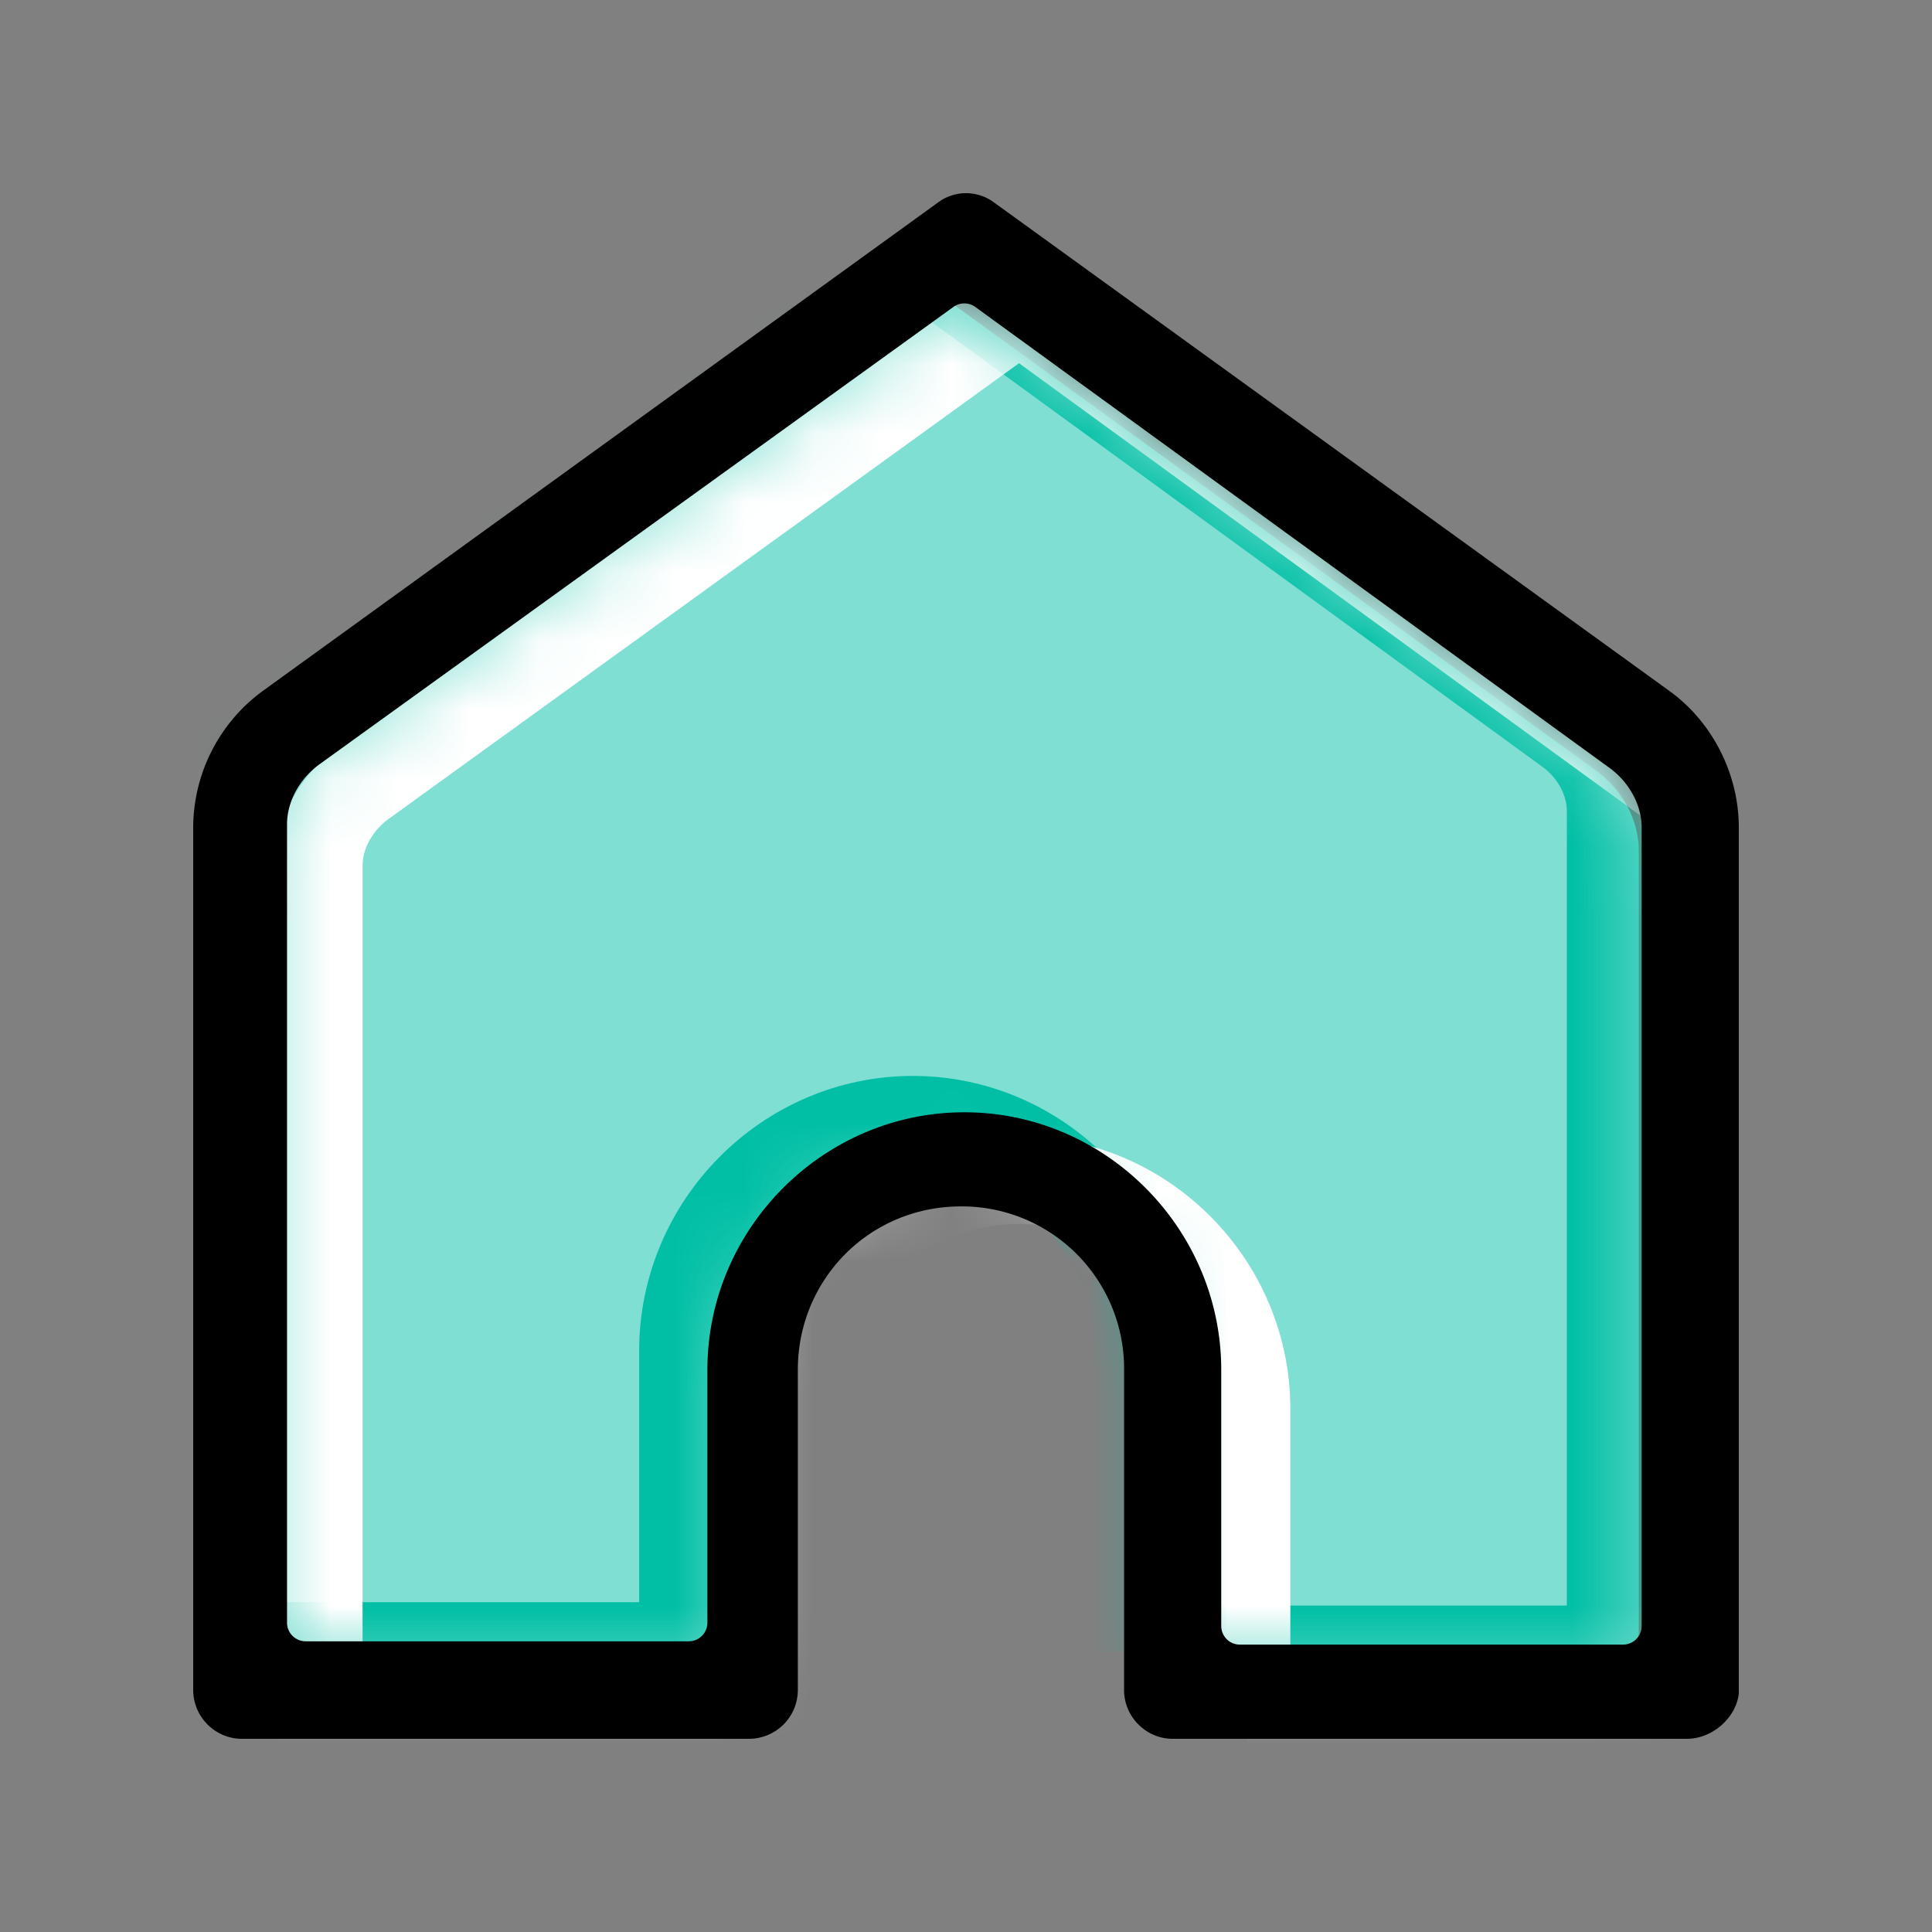 <svg xmlns="http://www.w3.org/2000/svg" xmlns:xlink="http://www.w3.org/1999/xlink" width="28" height="28" viewBox="0 0 28 28">
    <rect x="0" y="0" width="28" height="28" fill="#808080" stroke="none"/>
    <defs>
        <path id="a" d="M13.732 20.46v-4.266c0-1.775-1.462-3.239-3.235-3.239-1.772 0-3.234 1.464-3.234 3.239v4.219H.536V8.499c0-.445.238-.874.605-1.15L10.5.612l.385.279 8.98 6.514c.357.267.595.696.595 1.142V20.46h-6.727z"/>
    </defs>
    <g fill="none" fill-rule="evenodd">
        <g transform="translate(3.29 3.78)">
            <mask id="b" fill="#fff">
                <use xlink:href="#a"/>
            </mask>
            <use fill="#7FDFD2" fill-rule="nonzero" xlink:href="#a"/>
            <path stroke="#00BFA5" stroke-width="1.342" d="M13.236 20.16v-4.363c0-1.816-1.49-3.313-3.296-3.313-1.806 0-3.296 1.497-3.296 3.313v4.314H-.21V7.927c0-.456.243-.894.617-1.176L9.94-.14l.393.286 9.15 6.662c.363.273.606.712.606 1.168V20.16h-6.854z" mask="url(#b)"/>
            <path stroke="#FFF" stroke-width="1.269" d="M14.776 21v-4.363c0-1.816-1.49-3.313-3.296-3.313-1.806 0-3.296 1.497-3.296 3.313v4.314H1.33V8.767c0-.456.243-.894.617-1.176L11.48.7l.393.286 9.15 6.662c.363.273.606.712.606 1.168V21h-6.854z" mask="url(#b)"/>
        </g>
        <path fill="#000" fill-rule="nonzero" d="M24.447 25.2c.38 0 .718-.316.753-.658v-12.55c0-.781-.388-1.534-1.008-1.98l-9.789-7.08a.678.678 0 0 0-.805 0l-9.79 7.082A2.46 2.46 0 0 0 2.8 11.992v12.501c0 .388.318.707.704.707h7.355a.708.708 0 0 0 .704-.707v-4.639c0-1.32 1.046-2.37 2.364-2.37a2.351 2.351 0 0 1 2.364 2.37v4.64c0 .387.318.706.704.706h7.452zm-6.478-1.365a.27.27 0 0 1-.27-.27v-3.711c0-2.049-1.68-3.734-3.723-3.734s-3.724 1.685-3.724 3.734v3.663a.27.27 0 0 1-.27.27H4.43a.27.27 0 0 1-.27-.27V11.943c0-.324.18-.648.453-.854l9.205-6.641a.27.27 0 0 1 .316 0l9.209 6.693c.269.202.449.527.449.85v11.574a.27.27 0 0 1-.27.27h-5.553z"/>
    </g>
</svg>
